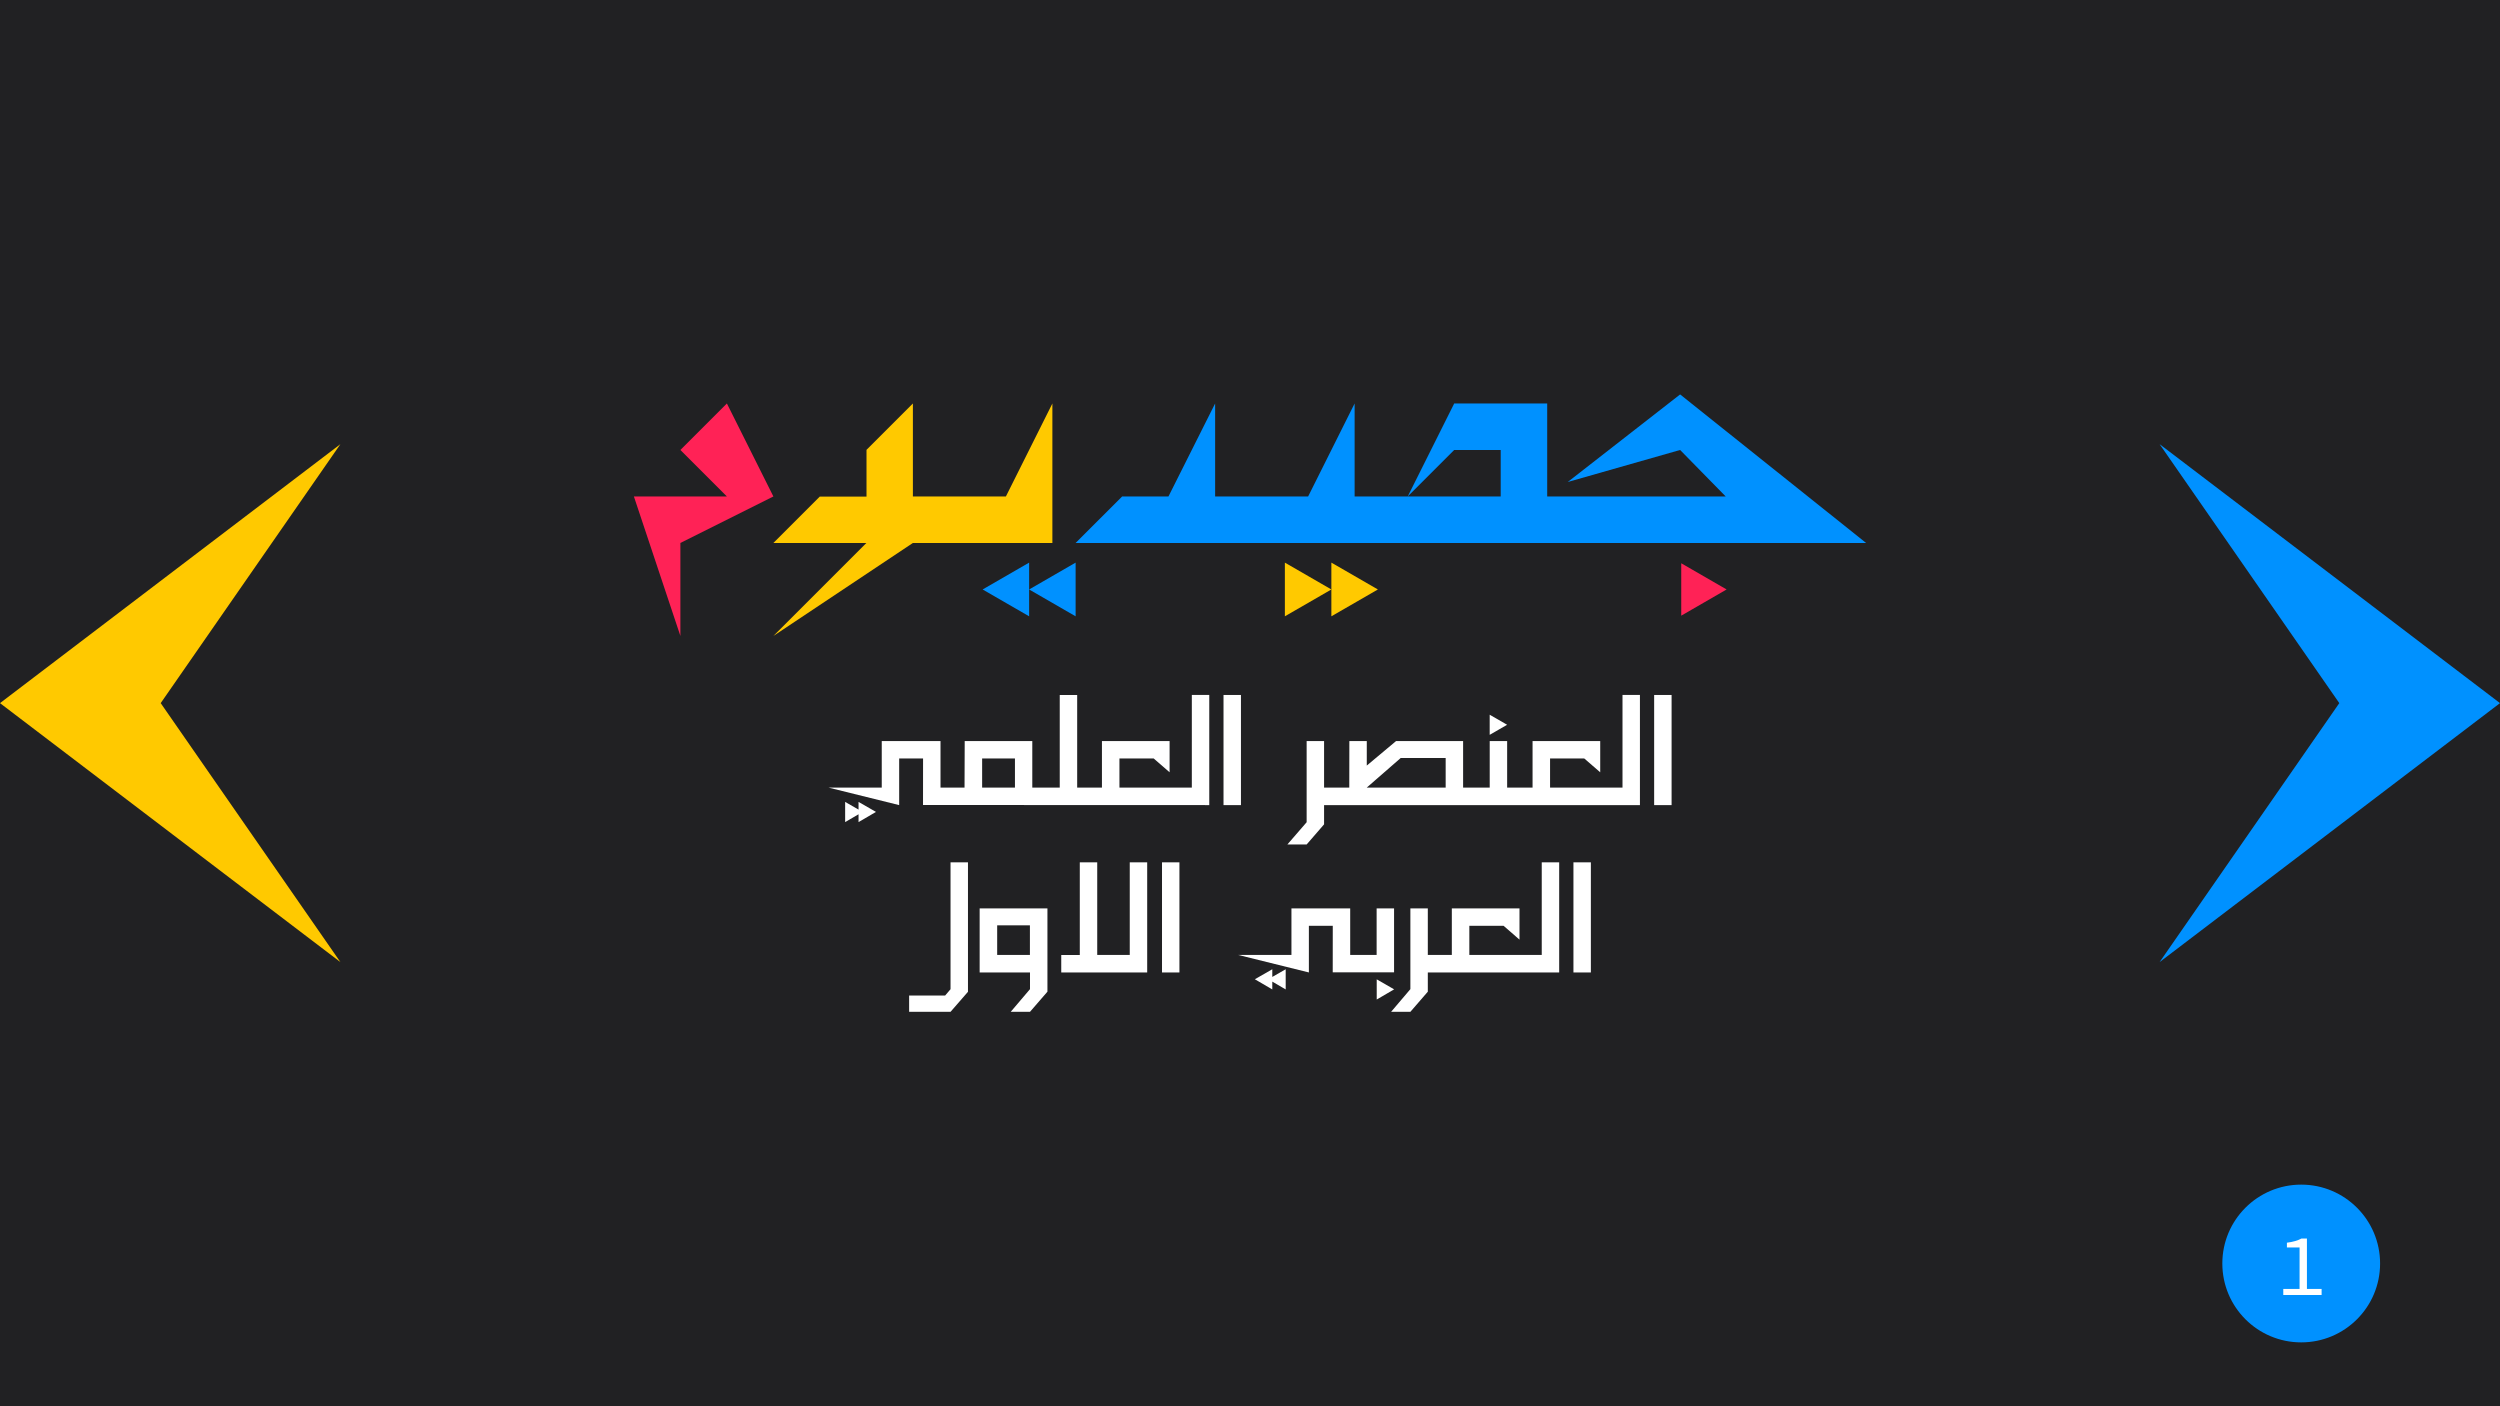 <!-- Generator: Adobe Illustrator 24.3.0, SVG Export Plug-In  -->
<svg version="1.1" xmlns="http://www.w3.org/2000/svg" xmlns:xlink="http://www.w3.org/1999/xlink" x="0px" y="0px" width="1920px"
	 height="1080px" viewBox="0 0 1920 1080" style="overflow:visible;enable-background:new 0 0 1920 1080;" xml:space="preserve">
<style type="text/css">
	.st0{fill:#212123;}
	.st1{fill:#FF2256;}
	.st2{fill:#FFC900;}
	.st3{fill:#0091ff;}
	.st4{fill:#FFFFFF;}
</style>
<defs>
</defs>
<rect class="st0" width="1920" height="1080"/>
<g>
	<g>
		<polygon class="st1" points="1326.04,452.71 1291.19,432.59 1291.19,472.83 		"/>
		<polygon class="st2" points="772.52,381.29 701.1,381.29 701.1,309.87 665.48,345.48 665.48,381.38 629.58,381.38 593.96,417 
			665.38,417 593.96,488.42 701.1,417 808.23,417 808.23,309.87 		"/>
		<polygon class="st3" points="1290.33,302.92 1204.01,370.19 1290.33,345.58 1325.35,381.29 1218.9,381.29 1188.25,381.29 
			1188.25,309.87 1116.83,309.87 1081.12,381.29 1116.83,345.58 1152.54,345.58 1152.54,381.29 1081.12,381.29 1040.35,381.29 
			1040.35,309.87 1004.64,381.29 933.22,381.29 933.22,309.87 897.37,381.29 861.8,381.29 826.08,417 933.22,417 1081.12,417 
			1188.25,417 1218.9,417 1433.17,417 		"/>
		<g>
			<polygon class="st3" points="790.37,452.71 826.08,473.33 826.08,432.09 			"/>
			<polygon class="st3" points="790.37,473.33 754.66,452.71 790.37,432.09 			"/>
		</g>
		<g>
			<polygon class="st2" points="1058.21,452.71 1022.49,473.33 1022.49,432.09 			"/>
			<polygon class="st2" points="986.78,473.33 1022.49,452.71 986.78,432.09 			"/>
		</g>
		<polygon class="st1" points="558.25,309.87 593.96,381.29 522.54,417 522.54,488.42 486.83,381.29 558.25,381.29 522.54,345.58 		
			"/>
	</g>
	<g>
		<g>
			<rect x="1270.39" y="533.74" class="st4" width="13.39" height="84.59"/>
			<polygon class="st4" points="1144.08,548.9 1144.08,564.36 1157.47,556.63 			"/>
			<path class="st4" d="M1246.06,604.86h-55.61v-22.34h26.26l12.26,10.61l0-24l-51.96,0l0,35.73h-19.52v-35.73h-13.39v35.73h-20.43
				v-35.73h-51.48l-22.5,18.83v-18.83h-0.06h-13.32l-0.06,35.73h-19.36v-35.73h-13.39v62.02v0.32l-14.8,17.09h14.8l13.39-15.46
				v-14.78h242.58v-84.59h-13.39V604.86z M1110.27,604.86h-60.6l26.07-22.71h34.53V604.86z"/>
			<rect x="939.66" y="533.74" class="st4" width="13.39" height="84.59"/>
			<polygon class="st4" points="659.36,621.77 649.07,615.86 649.07,631.37 659.36,625.36 659.36,631.37 672.75,623.55 
				659.36,615.86 			"/>
			<path class="st4" d="M915.33,604.86h-55.6v-22.34h26.32l12.2,10.6v-23.99h-51.96v35.73h-19.02v-71.12h-13.39v71.12h-21.08v-35.73
				h0v0h-51.91l-0.13,35.73l-18.45,0v-35.73h0v0h-45.13v35.73h-40.95l54.33,13.46v-35.81h18.35l-0.04,35.73l219.84,0.08v-84.59
				h-13.39V604.86z M779.48,604.86h-25.2v-22.34h25.2V604.86z"/>
		</g>
		<g>
			<polygon class="st4" points="977.12,750.29 987.41,744.38 987.41,759.89 977.12,753.88 977.12,759.89 963.73,752.07 
				977.12,744.38 			"/>
			<polygon class="st4" points="1184.06,733.38 1128.45,733.38 1128.45,711.04 1154.77,711.04 1166.97,721.64 1166.97,697.65 
				1166.97,697.65 1166.97,697.65 1115,697.65 1115,733.38 1096.56,733.38 1096.56,697.65 1083.17,697.65 1083.17,759.66 
				1068.36,777.08 1083.17,777.08 1096.56,761.62 1096.56,746.84 1197.45,746.83 1197.45,662.25 1184.06,662.25 			"/>
			<polygon class="st4" points="1208.4,746.83 1208.4,746.83 1208.4,746.84 1221.79,746.83 1221.79,662.25 1208.4,662.25 			"/>
			<polygon class="st4" points="1070.7,759.82 1057.32,752.13 1057.32,767.64 			"/>
			<polygon class="st4" points="1070.64,697.65 1057.25,697.65 1057.25,733.38 1036.95,733.38 1036.95,697.65 1036.95,697.65 
				1036.95,697.65 991.83,697.65 991.83,733.38 950.88,733.38 1005.22,746.84 1005.22,711.03 1023.57,711.03 1023.53,746.76 
				1070.64,746.77 			"/>
			<polygon class="st4" points="892.42,662.25 892.42,662.25 892.42,746.83 892.42,746.83 892.42,746.84 905.8,746.83 905.8,662.25 
							"/>
			<polygon class="st4" points="867.65,662.25 867.65,662.25 867.65,733.38 842.67,733.38 842.67,662.25 829.28,662.25 
				829.28,733.44 815.04,733.44 815.04,746.83 815.04,746.83 815.04,746.84 881.04,746.83 881.04,662.25 			"/>
			<path class="st4" d="M752.37,697.65v49.19h38.67v12.82l-14.8,17.41h14.8l13.39-15.46v-63.97L752.37,697.65z M790.97,733.38
				h-25.14v-22.71h25.14V733.38z"/>
			<polygon class="st4" points="730.01,662.25 730.01,759.71 725.86,764.57 698.21,764.57 698.21,777.07 730.01,777.08 743.4,761.7 
				743.4,662.25 			"/>
		</g>
	</g>
</g>
<polygon class="st2" points="261.43,341.11 261.43,341.11 123.42,540 261.43,738.89 261.43,738.89 0,540 "/>
<polygon class="st3" points="1658.57,341.11 1658.57,341.11 1796.58,540 1658.57,738.89 1658.57,738.89 1920,540 "/>
<circle class="st3" cx="1767.33" cy="970.37" r="60.58"/>
<g>
	<path class="st4" d="M1753.56,989.89h12.51v-31.82h-9.72v-3.67c5.1-0.68,8.36-1.7,11.15-3.2h4.22v38.69H1783v4.69h-29.44V989.89z"
		/>
</g>
</svg>
